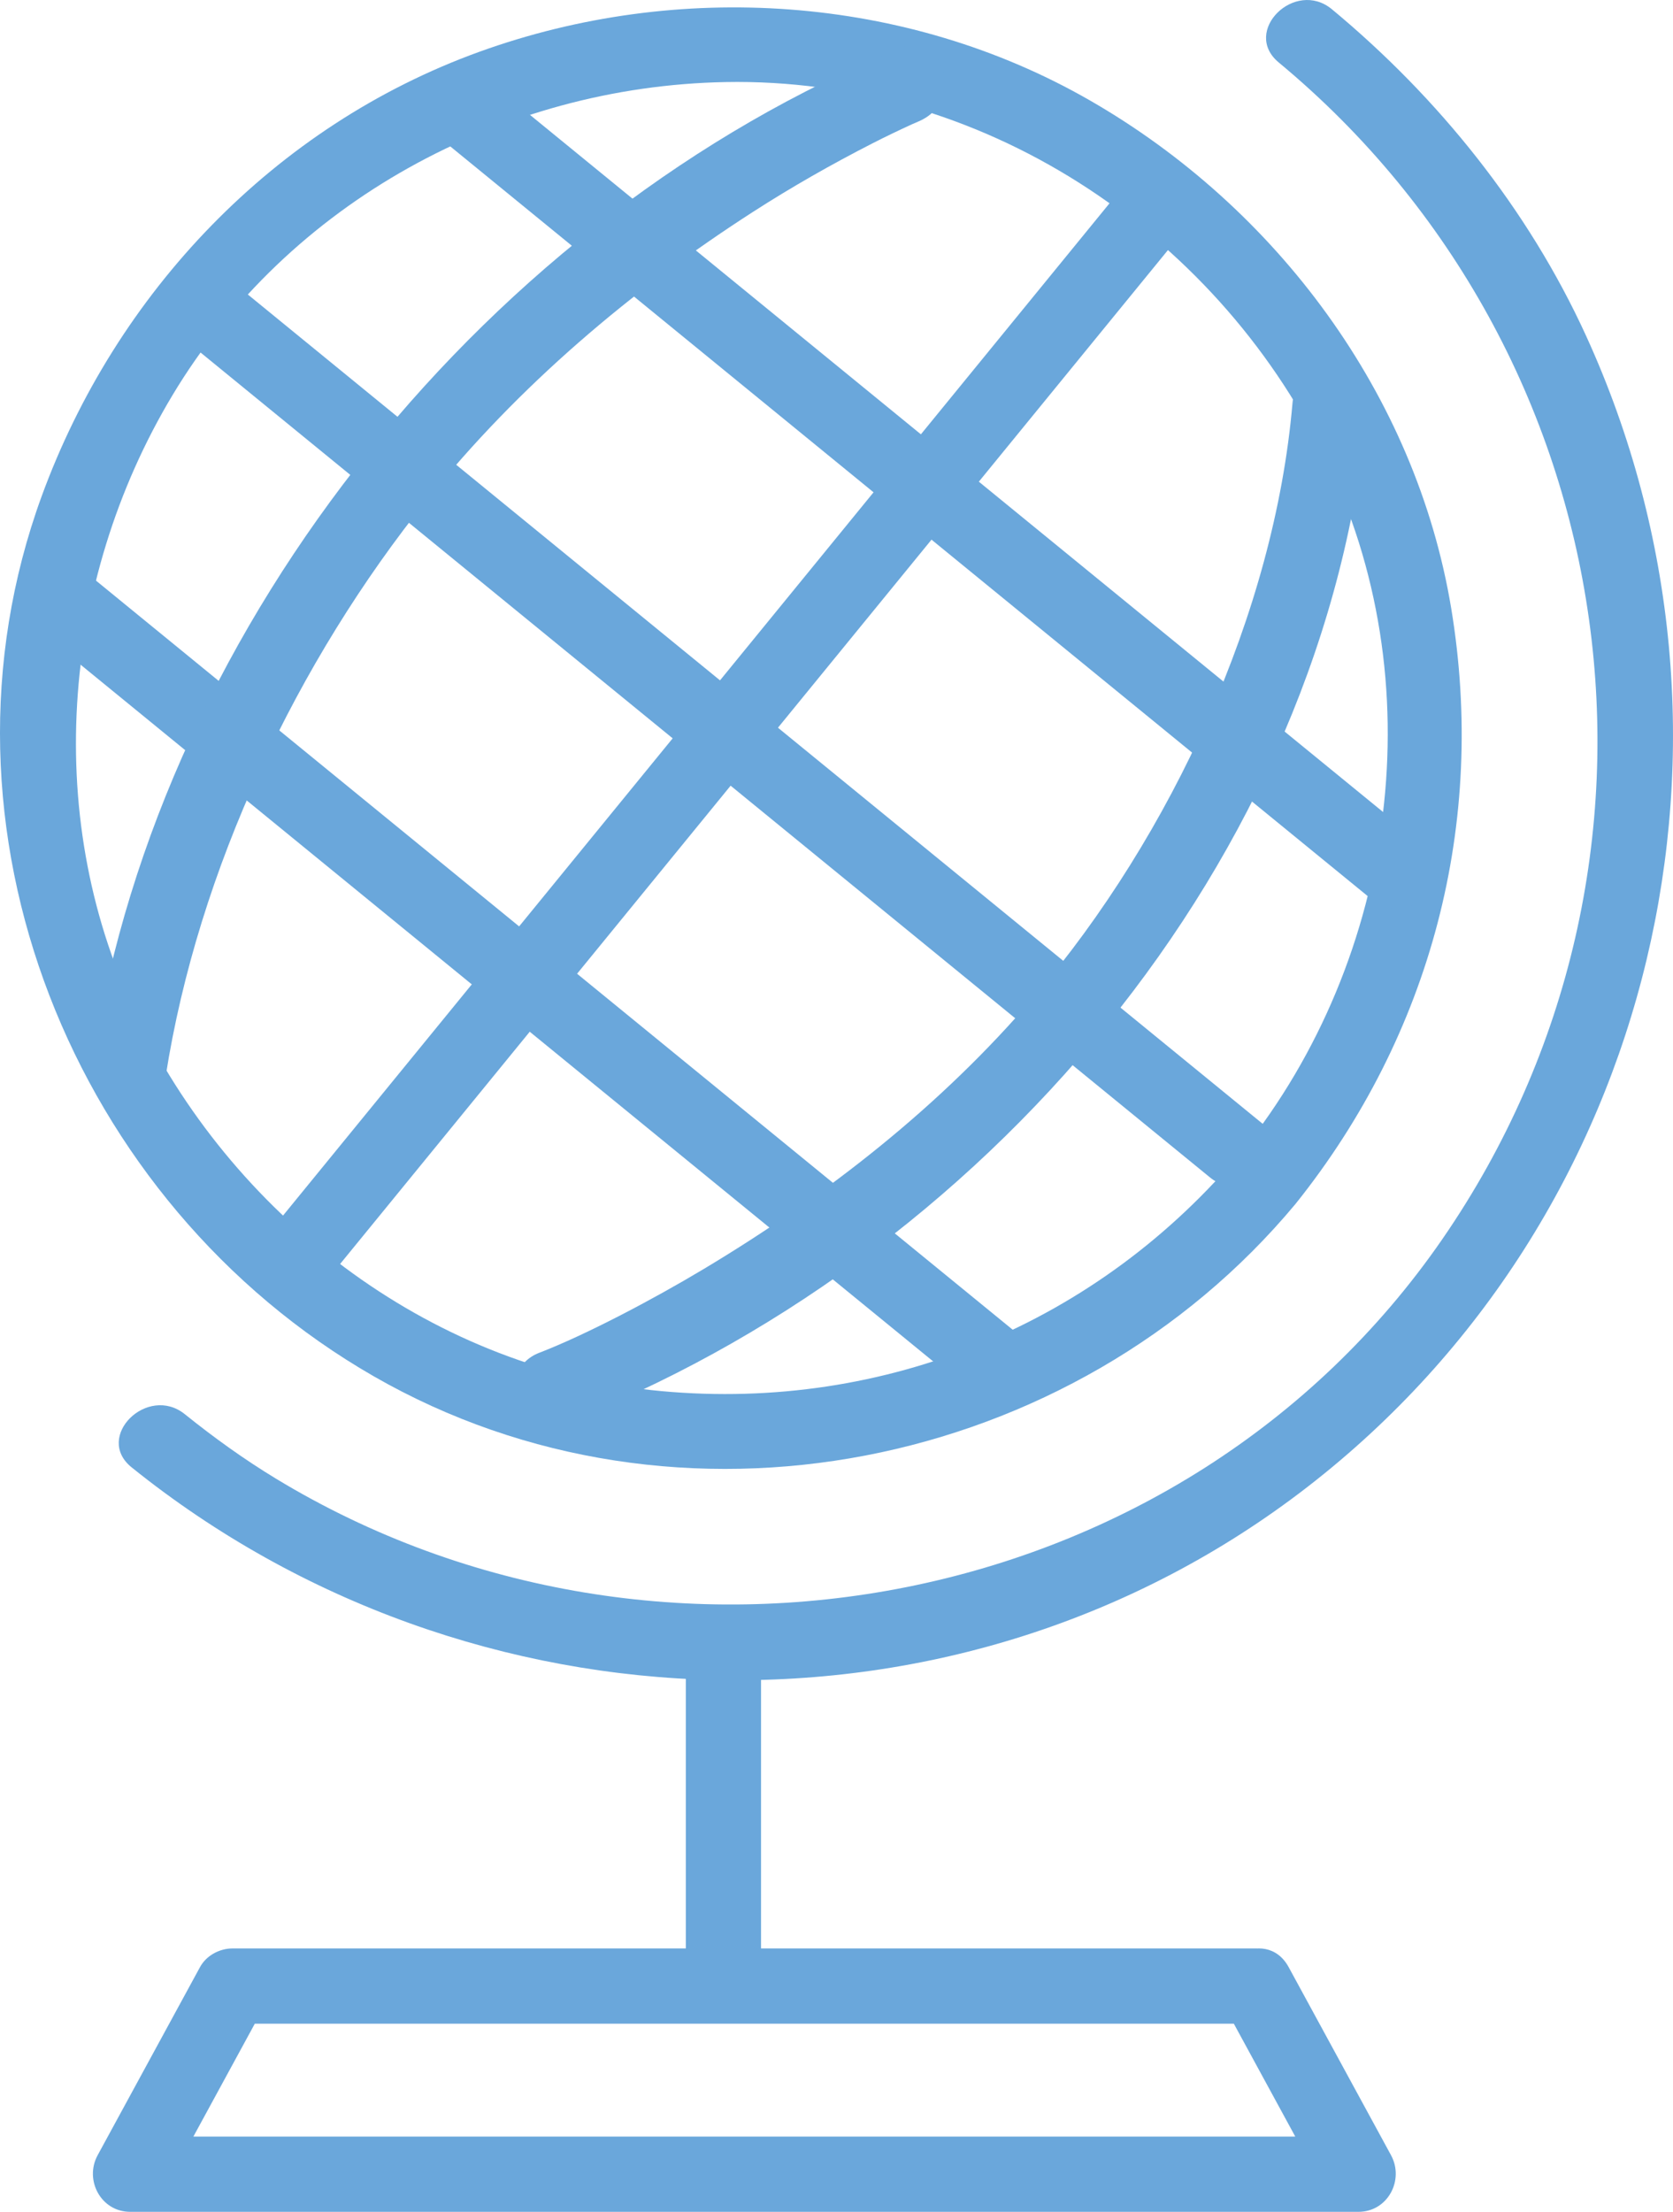 <?xml version="1.0" encoding="utf-8"?>
<!-- Generator: Adobe Illustrator 15.0.0, SVG Export Plug-In . SVG Version: 6.00 Build 0)  -->
<!DOCTYPE svg PUBLIC "-//W3C//DTD SVG 1.1//EN" "http://www.w3.org/Graphics/SVG/1.1/DTD/svg11.dtd">
<svg version="1.1" id="Layer_1" xmlns="http://www.w3.org/2000/svg" xmlns:xlink="http://www.w3.org/1999/xlink" x="0px" y="0px"
	 width="301.742px" height="398.75px" viewBox="0 0 301.742 398.75" enable-background="new 0 0 301.742 398.75"
	 xml:space="preserve">
<g id="Layer_X">
	<g id="change1">
		<path fill="#6AA7DB" d="M224.07,207.45c-25.928,31.127-64.342,47.022-104.682,43.352c-40.743-3.709-76.421-30.572-94.266-66.792
			C7.521,148.281,10.83,105.042,31.101,71.261c20.9-34.829,59.499-55.715,99.75-56.467c45.905-0.858,87.917,26.657,107.995,67.408
			C258.758,122.616,251.98,172.604,224.07,207.45c-5.409,6.756,4.125,16.42,9.594,9.592c24.486-30.573,34.479-68.698,28.079-107.349
			c-6.39-38.595-31.565-72.29-65.195-91.604C163.355-0.975,122.247-3.597,86.466,9.333C49.481,22.699,20.924,52.769,7.517,89.454
			c-21.821,59.711,5.588,127.477,59.902,158.671c54.795,31.469,126.211,16.976,166.245-31.084
			C239.218,210.372,229.678,200.721,224.07,207.45z"/>
		<path fill="#6AA7DB" d="M256.982,152.542C201.366,107.114,145.751,61.686,90.136,16.258c-6.713-5.483-16.371,4.054-9.593,9.591
			c55.617,45.428,111.232,90.856,166.848,136.284C254.105,167.616,263.762,158.079,256.982,152.542L256.982,152.542z"/>
		<path fill="#6AA7DB" d="M33.805,61.621c61.145,49.945,122.289,99.889,183.431,149.833c0.334,0.271,0.666,0.543,0.996,0.814
			c6.713,5.482,16.371-4.055,9.595-9.592c-61.146-49.944-122.289-99.888-183.434-149.833c-0.332-0.271-0.665-0.542-0.997-0.812
			C36.683,46.547,27.026,56.084,33.805,61.621L33.805,61.621z"/>
		<path fill="#6AA7DB" d="M5.746,112.652c56.807,46.403,113.614,92.804,170.422,139.206c6.713,5.482,16.371-4.055,9.594-9.592
			c-56.811-46.402-113.618-92.804-170.425-139.205C8.624,97.578-1.033,107.115,5.746,112.652L5.746,112.652z"/>
		<path fill="#6AA7DB" d="M100.864,256.961c75.898-29.183,138.714-101.795,145.812-184.245c0.749-8.72-12.82-8.647-13.566,0
			c-3.248,37.749-21.807,77.89-46.568,106.936c-16.807,19.712-37.496,35.881-59.652,49.145c-9.159,5.484-21.26,11.865-29.629,15.084
			C89.181,246.988,92.687,260.107,100.864,256.961L100.864,256.961z"/>
		<path fill="#6AA7DB" d="M162.213,8.722C88.688,38.711,29.136,111.736,16.795,190.458c-1.34,8.554,11.729,12.228,13.08,3.605
			C35.732,156.696,53.566,119.238,77.1,89.98c16.406-20.398,36.688-37.599,58.642-51.739c6.995-4.507,14.244-8.63,21.652-12.416
			c2.328-1.189,4.688-2.319,7.064-3.407c0.975-0.445,3.607-1.535,1.357-0.617C173.807,18.544,170.314,5.417,162.213,8.722
			L162.213,8.722z"/>
		<path fill="#6AA7DB" d="M57.429,232.663c51.213-62.697,102.428-125.394,153.641-188.092c0.91-1.114,1.82-2.227,2.729-3.34
			c5.482-6.713-4.055-16.37-9.593-9.591c-51.213,62.697-102.427,125.395-153.64,188.093c-0.91,1.113-1.82,2.227-2.729,3.34
			C42.353,229.786,51.892,239.442,57.429,232.663L57.429,232.663z"/>
		<path fill="#6AA7DB" d="M23.746,264.543c61.068,49.135,149.537,51.91,212.074,3.517c63.105-48.832,83.229-135.388,50.229-207.552
			c-10.421-22.786-26.596-42.894-45.825-58.837c-6.681-5.538-16.332,4.002-9.592,9.591c63.192,52.396,76.18,144.485,29.51,212.128
			c-46.682,67.657-140.991,85.262-210.388,43.173c-5.734-3.479-11.195-7.409-16.417-11.609
			C26.592,249.524,16.929,259.059,23.746,264.543L23.746,264.543z"/>
		<path fill="#6AA7DB" d="M123.694,301.909c0,18.59,0,37.18,0,55.771c0,8.747,13.566,8.747,13.566,0c0-18.591,0-37.181,0-55.771
			C137.26,293.161,123.694,293.161,123.694,301.909L123.694,301.909z"/>
		<path fill="#6AA7DB" d="M226.559,351.268c-61.543,0-123.086,0-184.628,0c-2.333,0-4.724,1.281-5.856,3.361
			c-6.154,11.306-12.309,22.611-18.464,33.916c-2.437,4.479,0.597,10.205,5.857,10.205c73.852,0,147.707,0,221.559,0
			c5.26,0,8.295-5.728,5.857-10.205c-6.156-11.305-12.311-22.61-18.467-33.916c-4.184-7.686-15.896-0.84-11.713,6.845
			c6.154,11.306,12.312,22.61,18.466,33.916c1.952-3.399,3.905-6.804,5.856-10.205c-73.853,0-147.708,0-221.56,0
			c1.952,3.401,3.904,6.806,5.856,10.205c6.154-11.306,12.309-22.61,18.463-33.916c-1.953,1.12-3.904,2.239-5.856,3.36
			c61.542,0,123.086,0,184.629,0C235.309,364.834,235.309,351.268,226.559,351.268z"/>
	</g>
</g>
</svg>

